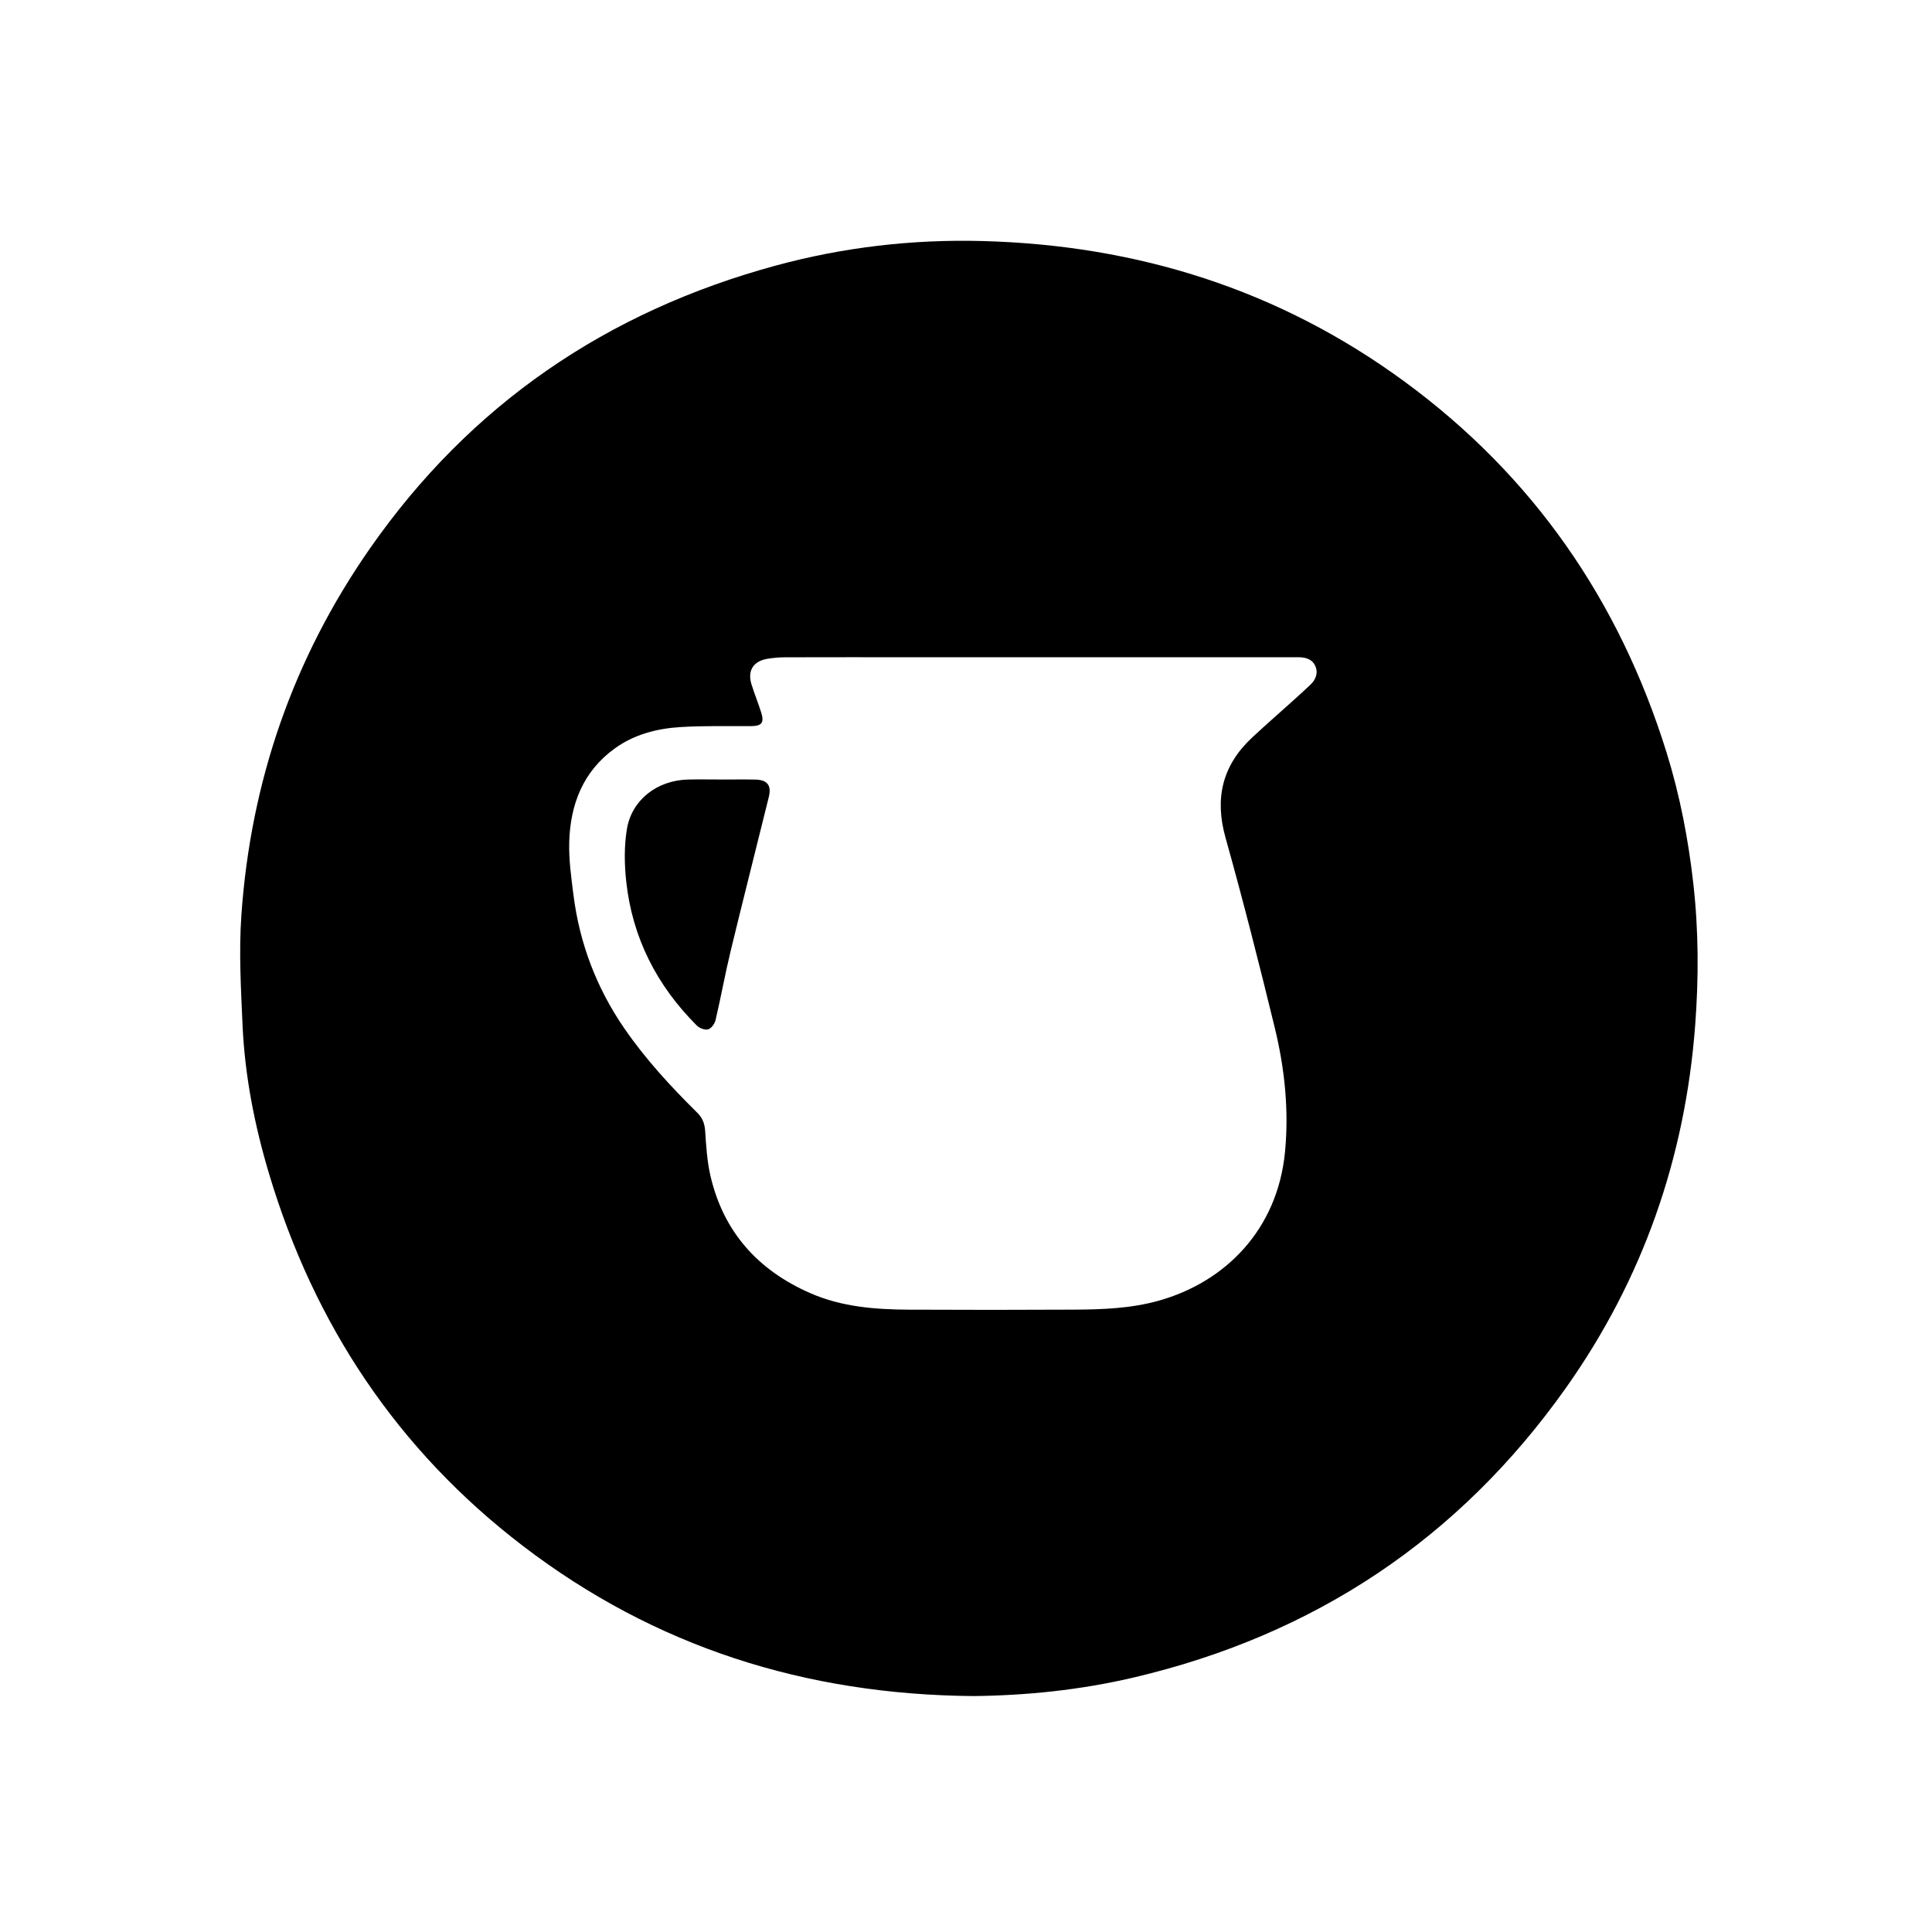 <?xml version="1.0" encoding="utf-8"?>
<!-- Generator: Adobe Illustrator 16.0.0, SVG Export Plug-In . SVG Version: 6.00 Build 0)  -->
<!DOCTYPE svg PUBLIC "-//W3C//DTD SVG 1.1//EN" "http://www.w3.org/Graphics/SVG/1.1/DTD/svg11.dtd">
<svg version="1.1" id="Layer_1" xmlns="http://www.w3.org/2000/svg" xmlns:xlink="http://www.w3.org/1999/xlink" x="0px" y="0px"
	 width="1024px" height="1024px" viewBox="0 0 1024 1024" enable-background="new 0 0 1024 1024" xml:space="preserve">
<path fill-rule="evenodd" clip-rule="evenodd" d="M515.882,898.95c-89.173-0.755-168.823-26.129-238.692-79.545
	c-66.487-50.83-110.691-117.342-134.615-197.375c-7.665-25.645-12.817-51.868-14.015-78.647c-0.864-19.325-1.97-38.792-0.645-58.035
	c4.89-70.963,27.389-136.156,68.093-194.567c53.223-76.377,125.671-125.732,215.282-150.054
	c35.721-9.696,72.248-13.939,109.224-12.977c82.167,2.139,157.407,25.698,223.999,74.56
	C812.647,252.304,858.3,318.41,883.331,398.896c7.064,22.717,11.538,46.005,14.193,69.686c2.795,24.896,2.841,49.734,0.966,74.69
	c-5.292,70.315-27.726,134.659-68.377,192.14c-56.739,80.229-133.53,131.225-229.237,153.703
	C572.436,895.794,543.581,898.665,515.882,898.95z M550.586,348.344c-22.412,0-44.824,0-67.236,0
	c-22.414,0-44.825-0.031-67.238,0.035c-3.121,0.009-6.271,0.293-9.353,0.796c-7.508,1.225-10.704,6.337-8.447,13.567
	c1.575,5.047,3.589,9.957,5.169,15.001c1.65,5.271,0.218,7.058-5.169,7.102c-12.566,0.103-25.164-0.262-37.689,0.517
	c-12.445,0.772-24.52,3.896-34.829,11.359c-16.791,12.157-23.516,29.635-24.089,49.567c-0.269,9.332,1.064,18.76,2.243,28.072
	c3.244,25.657,12.212,49.213,26.863,70.556c11.252,16.394,24.672,30.939,38.772,44.868c2.83,2.796,3.907,5.784,4.171,9.728
	c0.536,8.001,1.025,16.126,2.841,23.894c6.912,29.557,25.13,49.785,52.692,61.913c16.707,7.351,34.458,8.737,52.359,8.828
	c29.245,0.147,58.491,0.136,87.735-0.013c14.994-0.079,29.971-0.628,44.579-4.692c35.557-9.893,63.214-37.818,67.138-79.019
	c2.116-22.24-0.203-44.186-5.44-65.705c-8.21-33.729-16.769-67.39-26.124-100.815c-5.825-20.81-1.669-38.099,13.914-52.798
	c4.074-3.84,8.287-7.535,12.444-11.286c6.281-5.67,12.689-11.207,18.804-17.054c2.788-2.666,4.159-6.318,2.305-10.061
	c-1.773-3.574-5.337-4.365-9.069-4.362c-0.548,0.001-1.093,0.002-1.641,0.002C641.057,348.344,595.819,348.344,550.586,348.344z"/>
<path fill-rule="evenodd" clip-rule="evenodd" d="M382.309,413.167c6.009,0,12.02-0.098,18.026,0.026
	c6.361,0.131,8.671,3.072,7.159,9.201c-6.727,27.244-13.651,54.44-20.246,81.716c-2.933,12.123-5.139,24.419-7.982,36.567
	c-0.45,1.923-2.252,4.427-3.935,4.913c-1.696,0.491-4.596-0.623-5.988-2.014c-21.21-21.188-34.222-46.582-37.44-76.482
	c-0.981-9.117-1.124-18.635,0.365-27.636c2.582-15.613,16.127-25.905,32.425-26.289c5.869-0.138,11.744-0.021,17.617-0.021
	C382.309,413.154,382.309,413.161,382.309,413.167z"/>
</svg>
